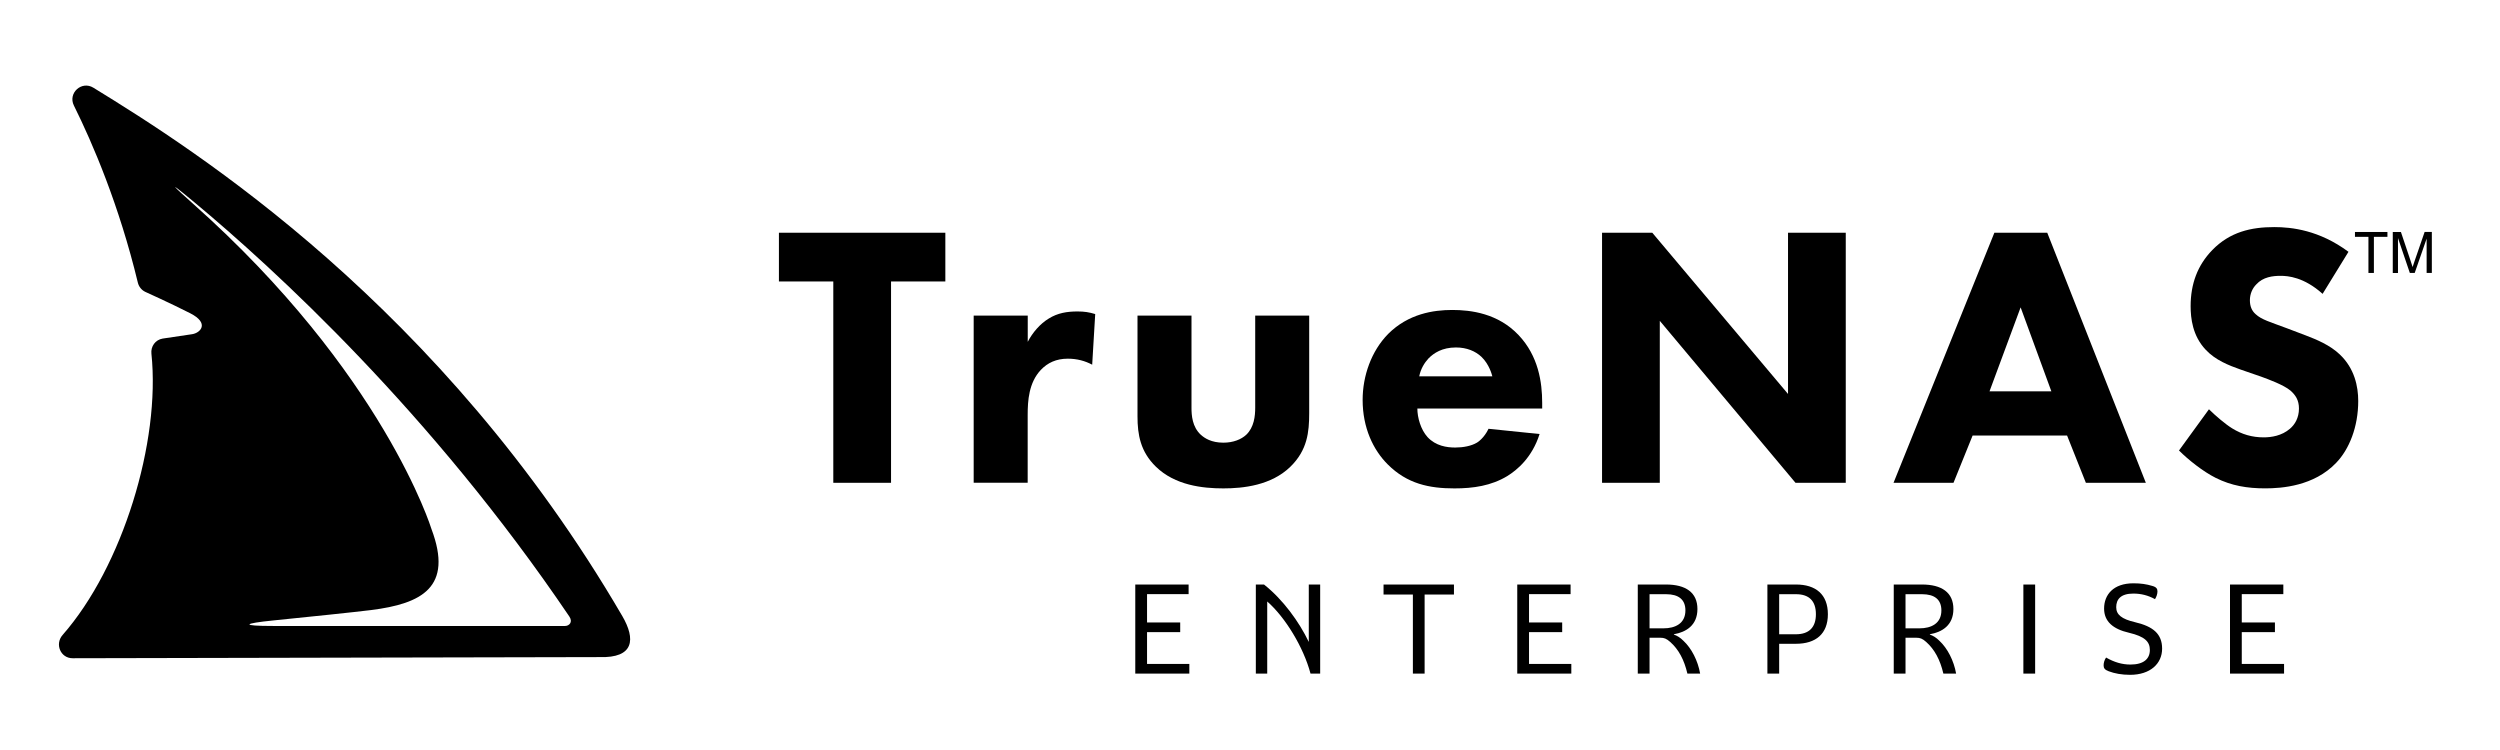 <?xml version="1.0" encoding="utf-8"?>
<!-- Generator: Adobe Illustrator 24.0.3, SVG Export Plug-In . SVG Version: 6.00 Build 0)  -->
<svg version="1.1" id="Layer_1" xmlns="http://www.w3.org/2000/svg" xmlns:xlink="http://www.w3.org/1999/xlink" x="0px" y="0px"
	 viewBox="0 0 720 216" style="enable-background:new 0 0 720 216;" xml:space="preserve">
<g>
	<g>
		<path class="st0" d="M342.53,191.22V194h-15.57v-25.66h15.36v2.78h-11.97v8.16h9.55v2.78h-9.55v9.16H342.53z"/>
		<path class="st0" d="M380.21,168.34V194h-2.78c-2.03-7.66-7.34-16.29-12.47-20.77V194h-3.28v-25.66h2.35
			c5.49,4.35,10.09,10.7,12.9,16.54v-16.54H380.21z"/>
		<path class="st0" d="M418.74,171.23h-8.45V194h-3.38v-22.77h-8.45v-2.89h20.28V171.23z"/>
		<path class="st0" d="M452.54,191.22V194h-15.57v-25.66h15.36v2.78h-11.97v8.16h9.55v2.78h-9.55v9.16H452.54z"/>
		<path class="st0" d="M481.02,184.88c-1.07-0.96-1.75-1.21-2.82-1.21h-3.13V194h-3.39v-25.66h8.13c5.66,0,9.05,2.28,9.05,7.06
			c0,4.73-3.32,6.66-6.77,7.26v0.11c0.89,0.29,1.82,0.85,2.74,1.78c2.35,2.18,4.17,5.77,4.81,9.45h-3.67
			C485.05,190.04,483.45,187.02,481.02,184.88z M479.84,171.13h-4.77v9.83h4.03c3.35,0,6.3-1.38,6.3-5.16
			C485.4,172.65,483.41,171.13,479.84,171.13z"/>
		<path class="st0" d="M526.43,176.9c0,5.66-3.49,8.51-9.19,8.51h-4.84V194h-3.39v-25.66h8.23
			C522.94,168.34,526.43,171.19,526.43,176.9z M522.98,176.9c0-3.82-1.96-5.77-5.74-5.77h-4.84v11.54h4.84
			C521.02,182.66,522.98,180.67,522.98,176.9z"/>
		<path class="st0" d="M554.74,184.88c-1.07-0.96-1.75-1.21-2.82-1.21h-3.13V194h-3.39v-25.66h8.13c5.66,0,9.05,2.28,9.05,7.06
			c0,4.73-3.32,6.66-6.77,7.26v0.11c0.89,0.29,1.82,0.85,2.74,1.78c2.35,2.18,4.17,5.77,4.81,9.45h-3.67
			C558.77,190.04,557.16,187.02,554.74,184.88z M553.56,171.13h-4.77v9.83h4.03c3.35,0,6.3-1.38,6.3-5.16
			C559.12,172.65,557.13,171.13,553.56,171.13z"/>
		<path class="st0" d="M586.12,168.34V194h-3.39v-25.66H586.12z"/>
		<path class="st0" d="M614.39,170.95c-3.67,0-4.92,1.71-4.92,3.92c0,2.14,1.53,3.42,5.49,4.34c5.1,1.21,7.73,3.32,7.73,7.59
			c0,4.34-3.42,7.55-9.23,7.55c-2.39,0-4.49-0.39-6.16-1.03c-1.17-0.43-1.46-0.93-1.46-1.71c0-0.72,0.25-1.57,0.71-2.24
			c2.35,1.35,4.6,2.02,7.02,2.02c3.85,0,5.59-1.67,5.59-4.2c0-2.39-1.46-3.88-5.98-4.95c-4.67-1.07-7.2-3.28-7.2-6.98
			c0-3.96,2.64-7.27,8.45-7.27c2.18,0,3.74,0.25,5.42,0.75c1.18,0.32,1.5,0.82,1.5,1.57c0,0.75-0.29,1.6-0.71,2.24
			C618.67,171.48,616.67,170.95,614.39,170.95z"/>
		<path class="st0" d="M657.81,191.22V194h-15.57v-25.66h15.36v2.78h-11.97v8.16h9.55v2.78h-9.55v9.16H657.81z"/>
	</g>
	<g>
		<path class="st0" d="M256.62,81.06v57.98h-16.63V81.06h-15.66V67.03h47.93v14.03H256.62z"/>
		<path class="st0" d="M280.44,90.89h15.55v7.56c1.4-2.7,3.56-5.19,6.04-6.7c2.59-1.62,5.29-2.05,8.31-2.05
			c1.95,0,3.35,0.22,5.08,0.75l-0.87,14.58c-2.05-1.08-4.32-1.73-7.02-1.73c-3.35,0-5.83,1.19-7.78,3.24
			c-3.45,3.67-3.78,8.85-3.78,12.95v19.54h-15.55V90.89z"/>
		<path class="st0" d="M343.15,90.89v26.55c0,2.16,0.21,5.51,2.69,7.78c1.08,0.97,3.03,2.27,6.48,2.27c2.91,0,5.18-0.97,6.59-2.27
			c2.27-2.16,2.59-5.4,2.59-7.78V90.89h15.55v28.07c0,5.51-0.54,10.69-5.4,15.44c-5.51,5.4-13.61,6.26-19.33,6.26
			c-5.94,0-13.92-0.87-19.43-6.26c-4.43-4.32-5.29-9.18-5.29-14.47V90.89H343.15z"/>
		<path class="st0" d="M444.15,117.66H408.2c0,2.59,0.97,6.04,2.91,8.2c2.38,2.59,5.62,3.03,7.99,3.03c2.27,0,4.64-0.44,6.26-1.41
			c0.21-0.11,2.05-1.29,3.34-3.99L443.4,125c-2.16,6.8-6.48,10.36-9.29,12.1c-4.64,2.81-9.82,3.56-15.22,3.56
			c-7.23,0-13.6-1.29-19.22-6.91c-4.22-4.21-7.23-10.58-7.23-18.57c0-6.91,2.48-14.04,7.34-19c5.83-5.83,13.07-6.91,18.46-6.91
			s13.17,0.97,19.11,7.23c5.72,6.04,6.8,13.6,6.8,19.54V117.66z M429.79,108.38c-0.11-0.43-0.87-3.45-3.13-5.61
			c-1.73-1.63-4.22-2.7-7.35-2.7c-3.99,0-6.37,1.62-7.88,3.13c-1.19,1.29-2.27,3.02-2.69,5.18H429.79z"/>
		<path class="st0" d="M461.39,139.04V67.03h14.47l39.09,46.43V67.03h16.63v72.01H517.1L478.02,92.4v46.64H461.39z"/>
		<path class="st0" d="M595.32,125.44h-27.21l-5.5,13.6h-17.27l29.04-72.01h15.23L618,139.04h-17.27L595.32,125.44z M590.79,112.7
			l-8.85-24.18l-8.96,24.18H590.79z"/>
		<path class="st0" d="M668.91,84.63c-5.4-4.86-10.04-5.19-12.09-5.19c-2.27,0-5.07,0.32-7.02,2.48c-1.08,1.08-1.83,2.7-1.83,4.54
			c0,1.72,0.53,3.02,1.62,3.99c1.72,1.62,4.21,2.27,9.07,4.1l5.4,2.05c3.13,1.19,7.02,2.81,9.82,5.5c4.22,4,5.29,9.18,5.29,13.39
			c0,7.45-2.59,13.92-6.37,17.82c-6.38,6.69-15.66,7.34-20.41,7.34c-5.19,0-9.72-0.75-14.26-3.02c-3.67-1.84-7.88-5.19-10.58-7.89
			l8.63-11.87c1.84,1.83,4.75,4.31,6.69,5.5c2.81,1.73,5.73,2.59,9.07,2.59c2.16,0,5.19-0.43,7.56-2.48c1.41-1.19,2.6-3.13,2.6-5.83
			c0-2.38-0.97-3.88-2.48-5.19c-1.94-1.62-6.37-3.24-8.42-3.99l-5.94-2.05c-3.35-1.19-7.23-2.69-10.04-5.72
			c-3.78-4-4.32-9.07-4.32-12.52c0-6.37,1.95-11.76,6.26-16.19c5.07-5.19,11.12-6.59,17.82-6.59c4.97,0,12.95,0.86,21.38,7.12
			L668.91,84.63z"/>
	</g>
	<g>
		<g>
			<polygon class="st0" points="678.23,68.21 682.11,68.21 682.11,78.61 683.68,78.61 683.68,68.21 687.58,68.21 687.58,66.81 
				678.23,66.81 			"/>
		</g>
		<g>
			<path class="st0" d="M698.29,66.81l-2.83,8.21c-0.29,0.83-0.49,1.46-0.63,1.89c-0.12-0.39-0.31-0.97-0.56-1.74l-2.8-8.35h-2.35
				v11.8h1.5V68.56l3.41,10.04h1.41l3.43-9.87v9.87h1.5v-11.8H698.29z"/>
		</g>
	</g>
	<g>
		<path class="st0" d="M179.23,177.44C127.09,87.99,55.81,43,26.89,25.26c-3.39-2.09-7.38,1.56-5.61,5.13
			C26.71,41.33,34.31,59.07,39.7,81.4c0.28,1.15,1.06,2.14,2.13,2.65c0,0,7.26,3.27,12.94,6.16c5.69,2.89,2.94,5.69,0.54,6.04
			c-2.39,0.36-8.48,1.26-8.48,1.26c-2.09,0.36-3.45,2.25-3.22,4.36c2.67,25.41-8.34,61.37-25.58,81c-2.3,2.62-0.6,6.71,2.89,6.7
			l151.7-0.33C182.68,189.57,183.08,184.05,179.23,177.44z M162.74,180.28H78.71c-9.59,0-8.71-0.72,0.08-1.6
			c10.47-1.06,23.08-2.36,28.07-2.98c14.62-1.85,23.72-6.54,17.41-23.32c0,0-13.77-44.9-68.73-93.75c-4.54-4.04-8.88-8.12,0.43-0.38
			c22.89,19.05,68.23,60.5,107.99,119.29C165.08,179.2,163.89,180.28,162.74,180.28z"/>
	</g>
</g>
</svg>
